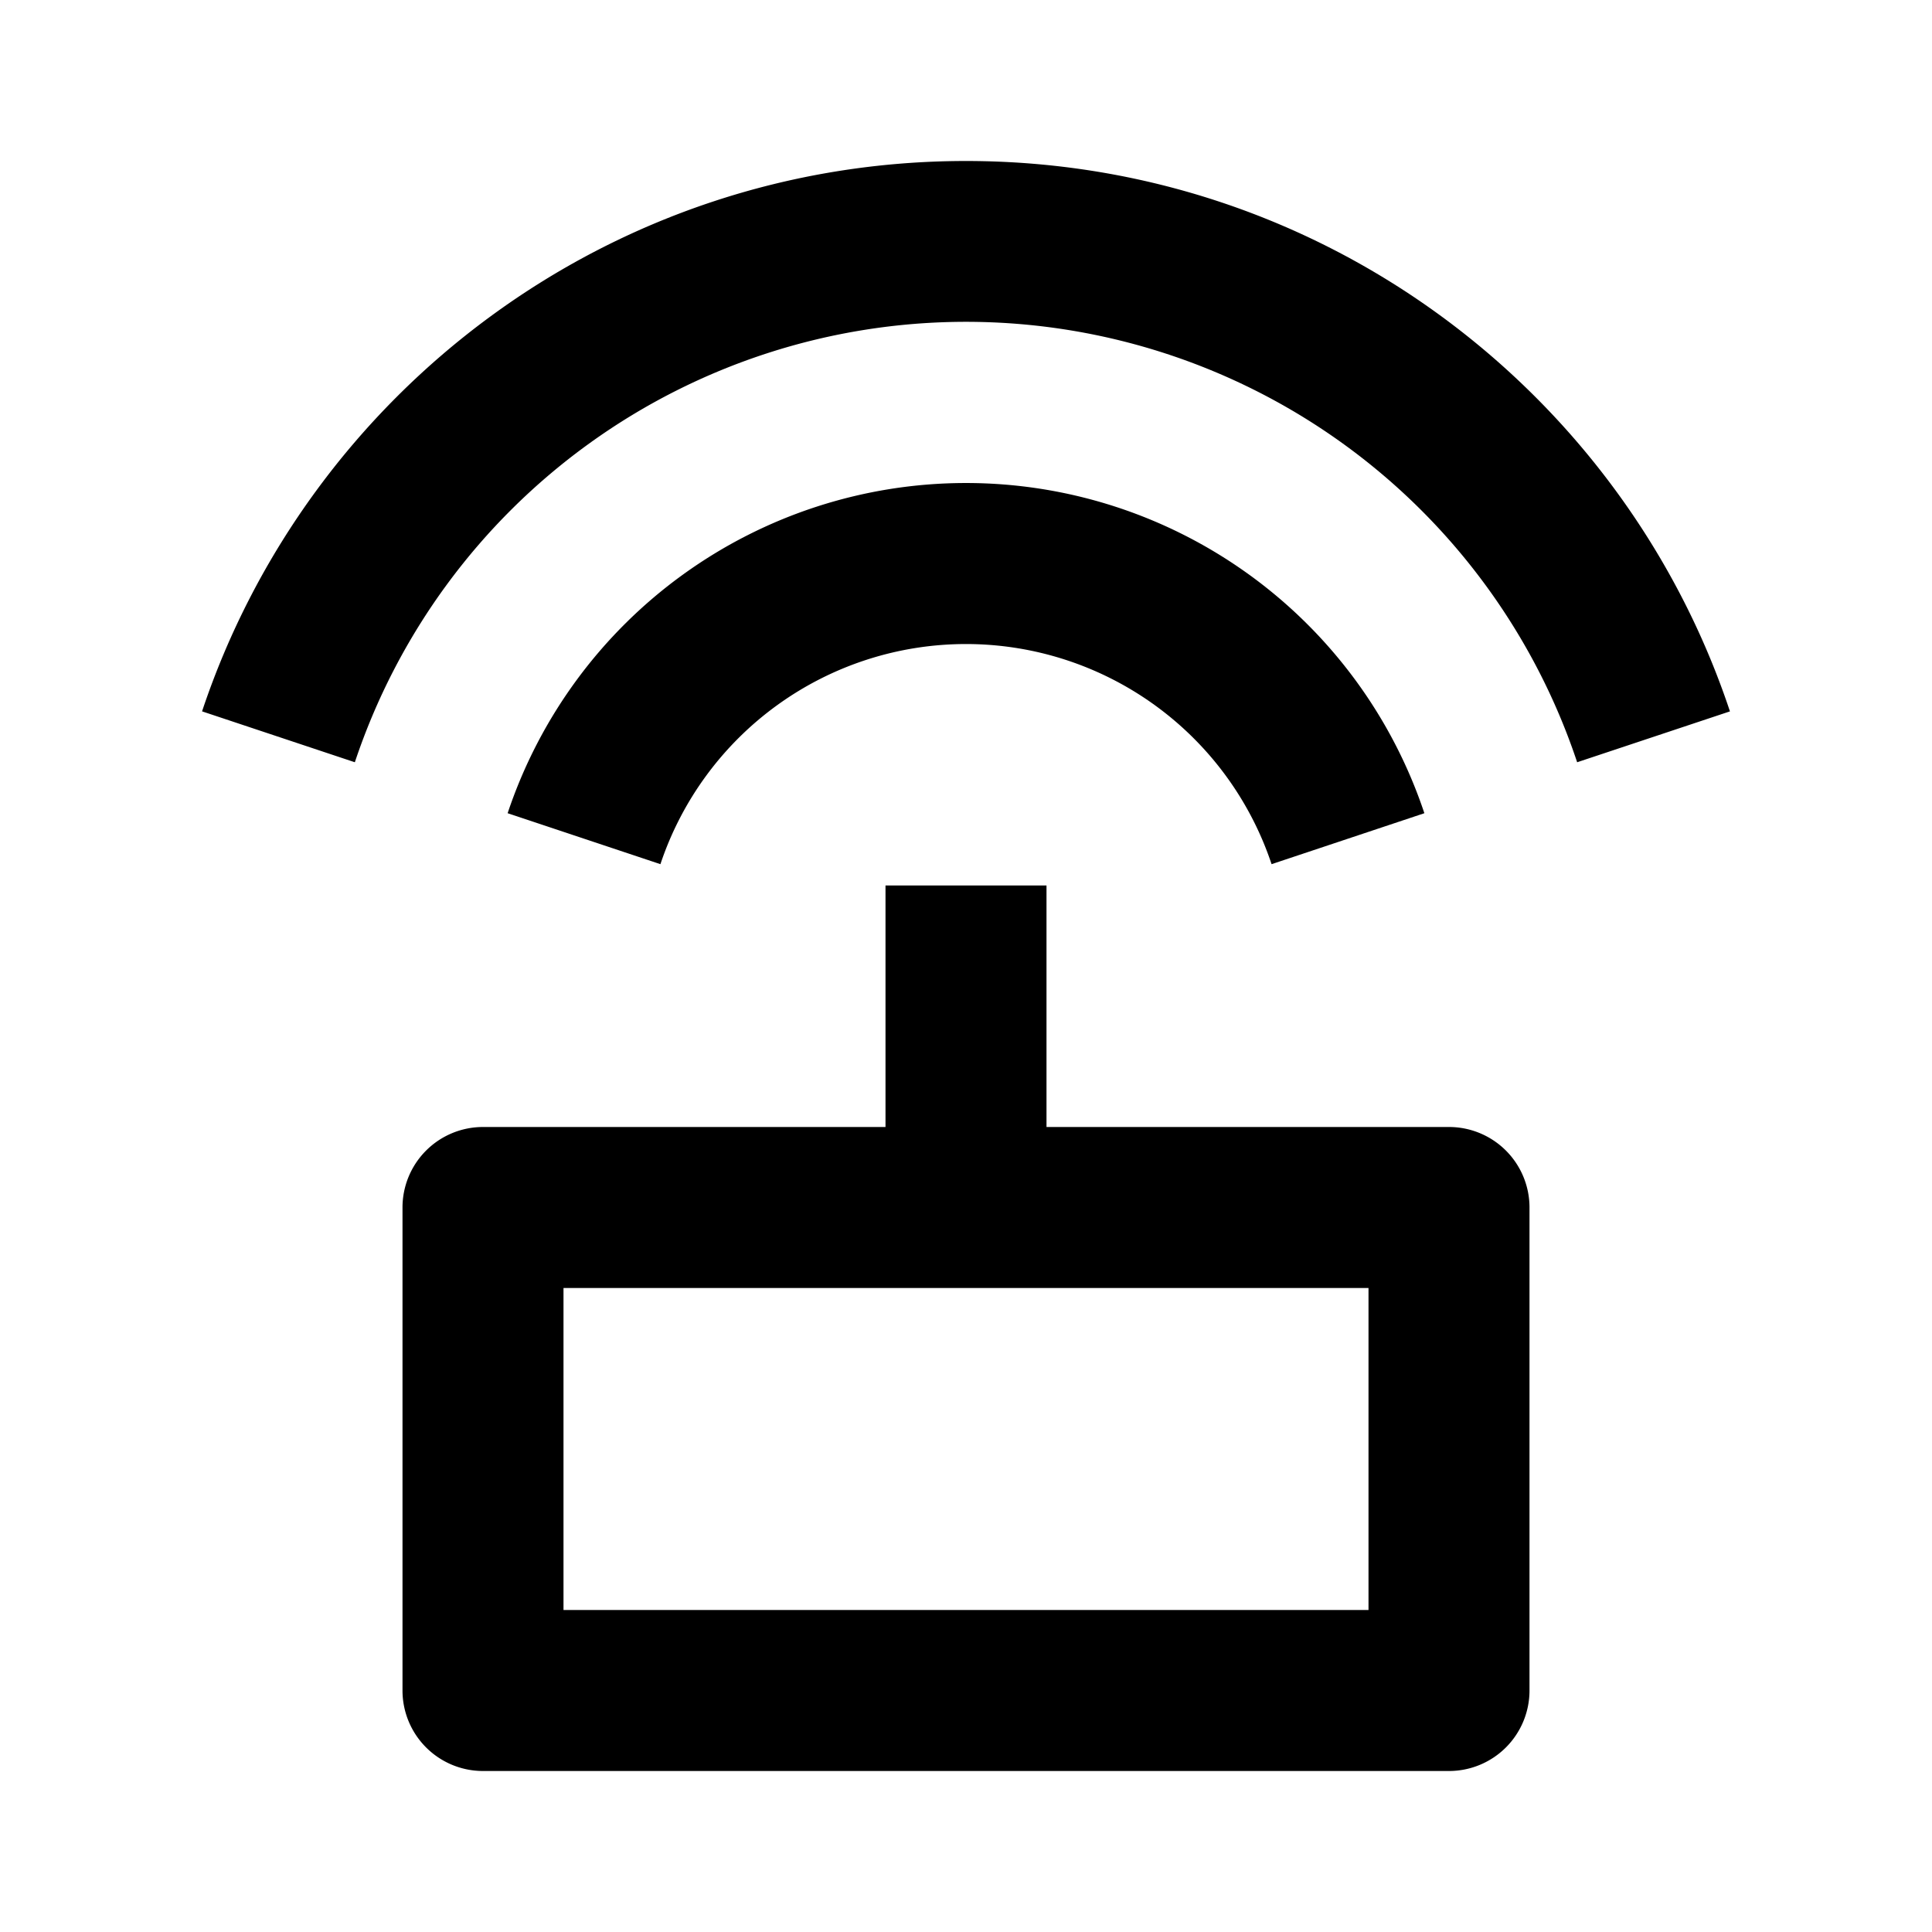 <svg width="24" height="24"  xmlns="http://www.w3.org/2000/svg"><g clip-path="url(#a)"><path d="M11 14v-3h2v3h5a1 1 0 0 1 1 1v6a1 1 0 0 1-1 1H6a1 1 0 0 1-1-1v-6a1 1 0 0 1 1-1h5ZM2.51 8.837C3.835 4.864 7.584 2 12 2s8.166 2.864 9.49 6.837l-1.898.632a8.003 8.003 0 0 0-15.184 0l-1.897-.632H2.51Zm3.796 1.265a6.003 6.003 0 0 1 11.388 0l-1.898.633a4.002 4.002 0 0 0-7.592 0l-1.898-.633ZM7 16v4h10v-4H7Z" /></g><defs><clipPath id="a"><path fill="#fff" d="M0 0h24v24H0z"/></clipPath></defs></svg>